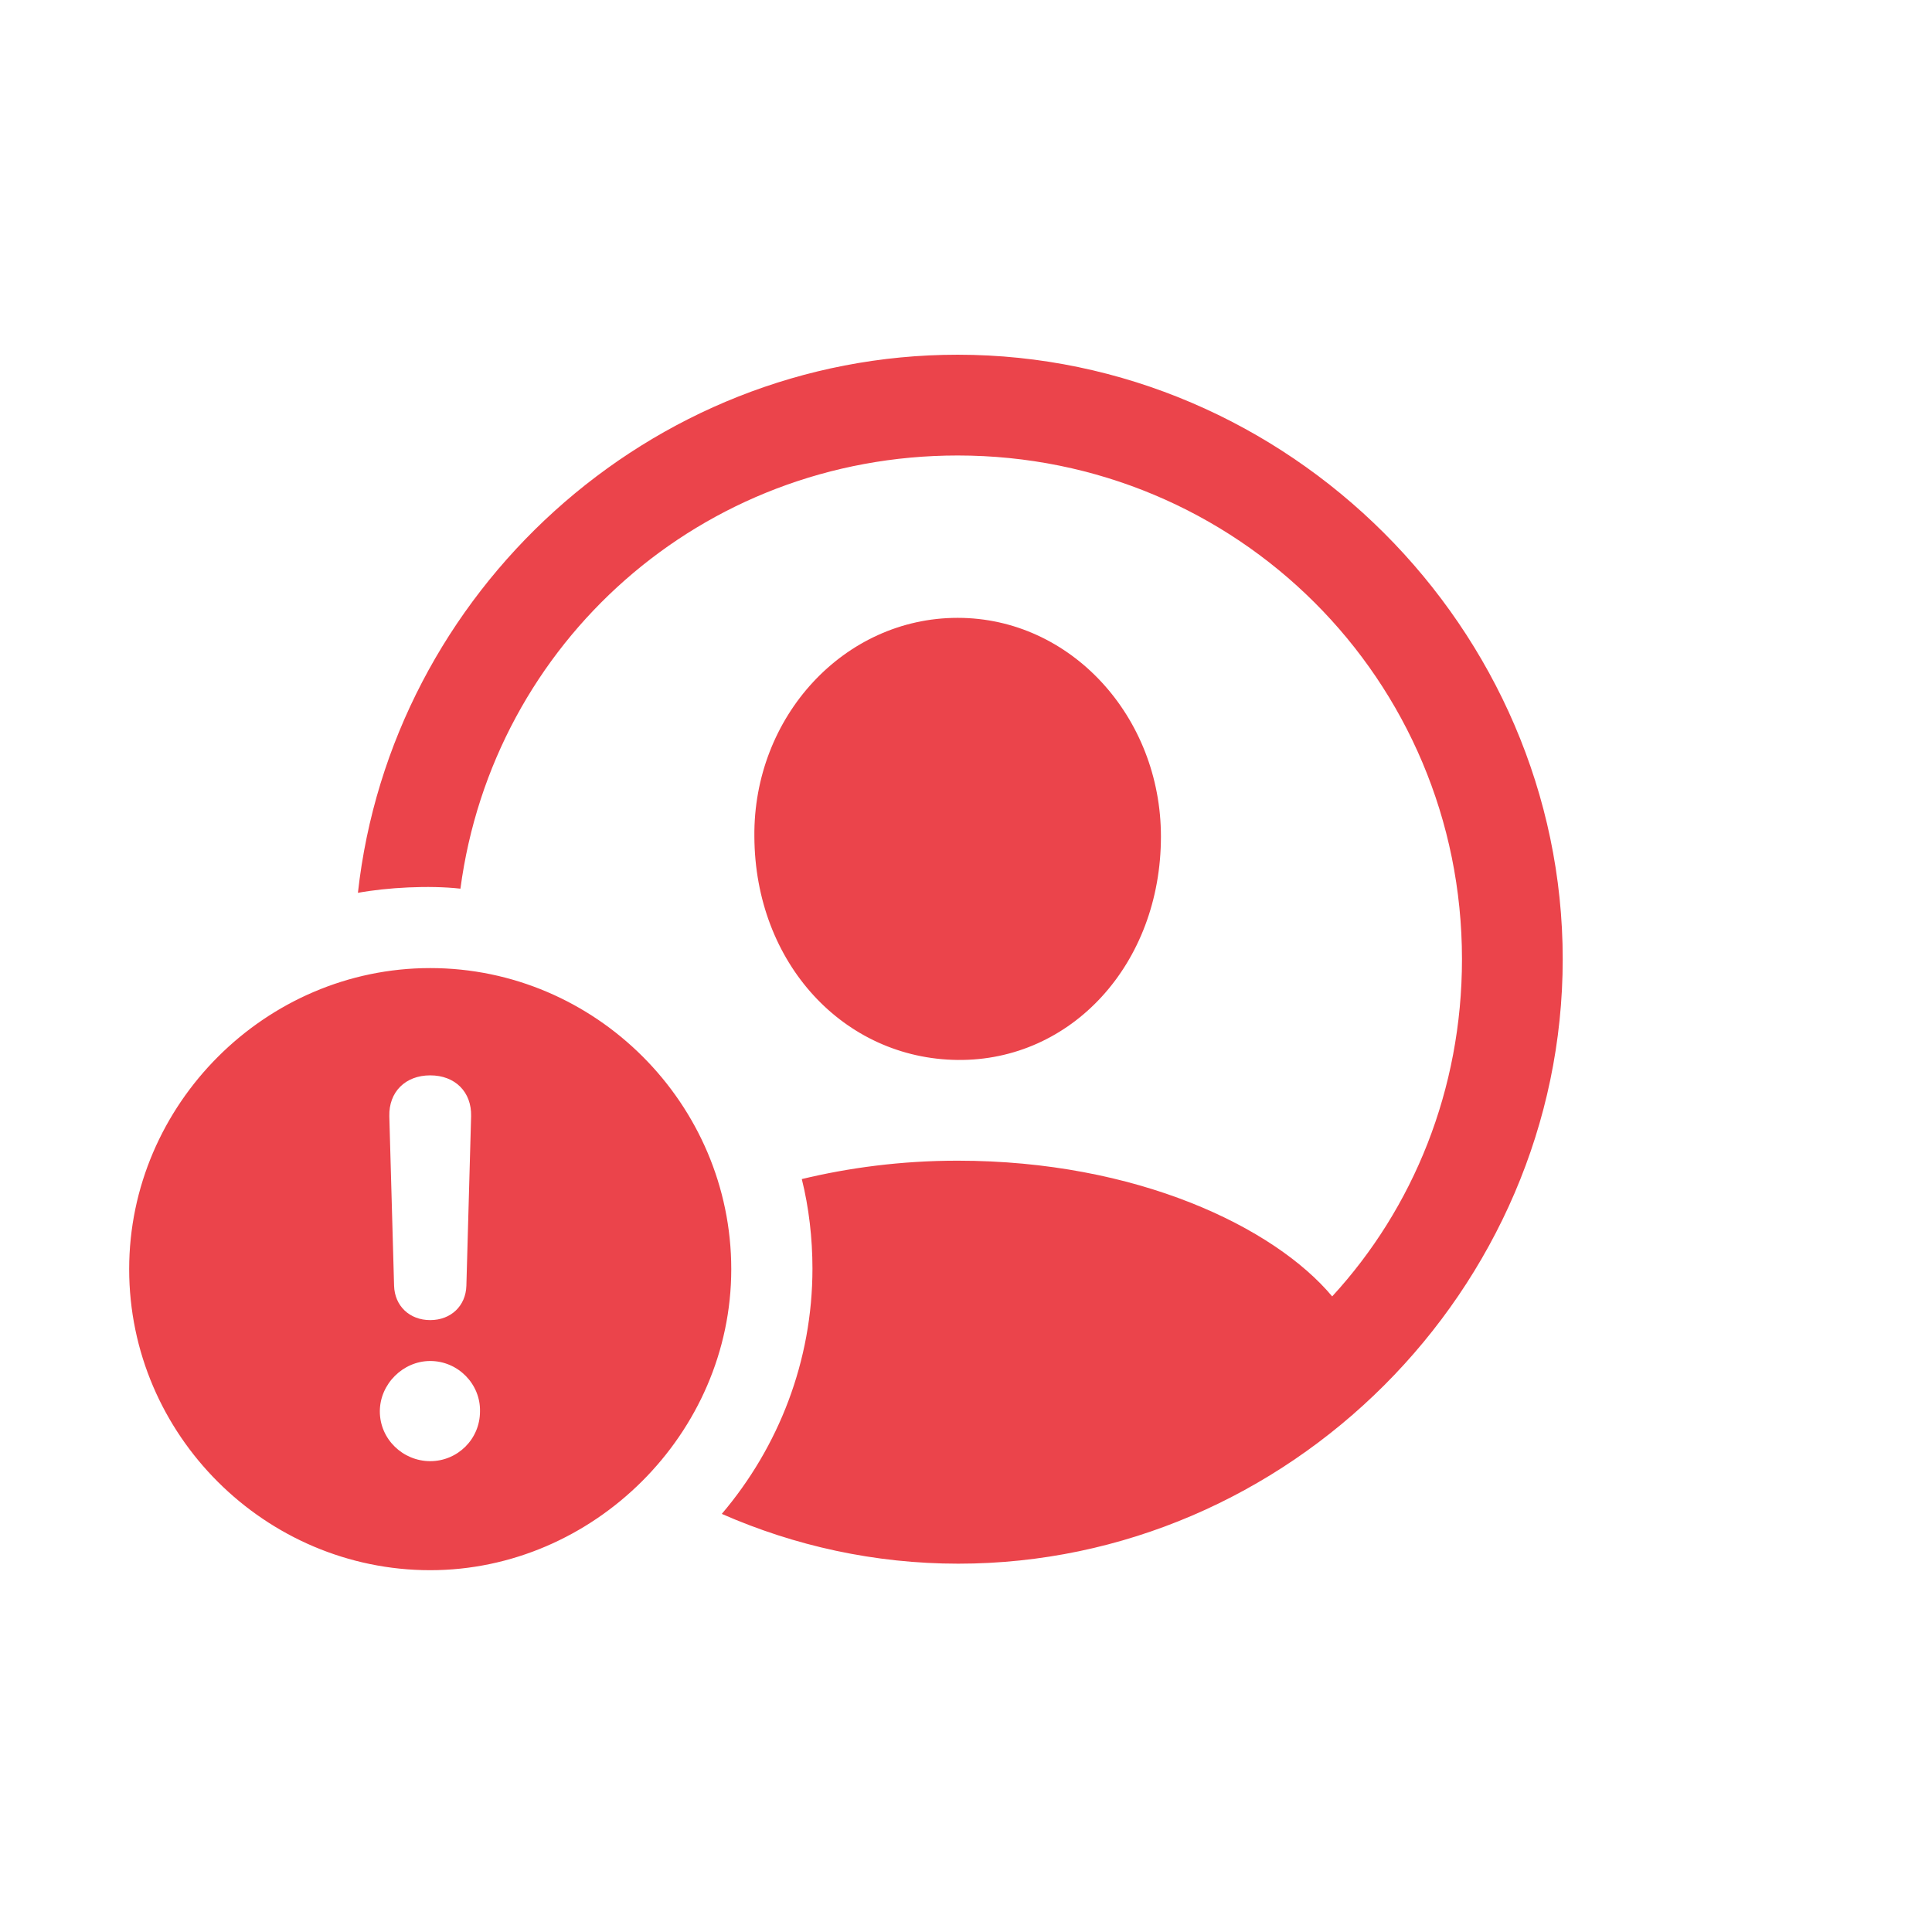 <svg width="78" height="78" viewBox="0 0 78 78" fill="none" xmlns="http://www.w3.org/2000/svg">
<path d="M38.687 63.13C52.014 63.13 63.091 52.052 63.091 38.726C63.091 25.375 51.99 14.321 38.663 14.321C26.198 14.321 15.79 23.916 14.45 36.046C15.623 35.831 17.321 35.735 18.589 35.878C19.905 25.949 28.327 18.389 38.663 18.389C49.932 18.389 59.024 27.433 59.024 38.726C59.024 43.989 57.062 48.774 53.784 52.339C51.44 49.54 45.889 46.86 38.663 46.86C36.366 46.86 34.261 47.148 32.371 47.602C32.658 48.751 32.801 49.995 32.801 51.215C32.801 54.947 31.438 58.416 29.141 61.12C32.084 62.412 35.313 63.13 38.687 63.13ZM38.663 42.793C43.257 42.841 46.87 38.917 46.87 33.773C46.87 28.94 43.233 24.944 38.663 24.944C34.069 24.944 30.409 28.94 30.456 33.773C30.48 38.893 34.069 42.745 38.663 42.793ZM17.369 63.393C23.949 63.393 29.523 57.89 29.523 51.239C29.523 44.563 24.044 39.084 17.369 39.084C10.718 39.084 5.215 44.587 5.215 51.239C5.215 57.938 10.718 63.393 17.369 63.393ZM17.369 53.296C16.532 53.296 15.934 52.722 15.91 51.909L15.718 45.066C15.694 44.085 16.364 43.415 17.369 43.415C18.374 43.415 19.044 44.085 19.02 45.066L18.829 51.909C18.805 52.722 18.206 53.296 17.369 53.296ZM17.369 58.991C16.269 58.991 15.335 58.105 15.335 56.981C15.335 55.88 16.269 54.947 17.369 54.947C18.494 54.947 19.403 55.88 19.379 56.981C19.379 58.105 18.47 58.991 17.369 58.991Z" fill="#EB444B"/>
</svg>
